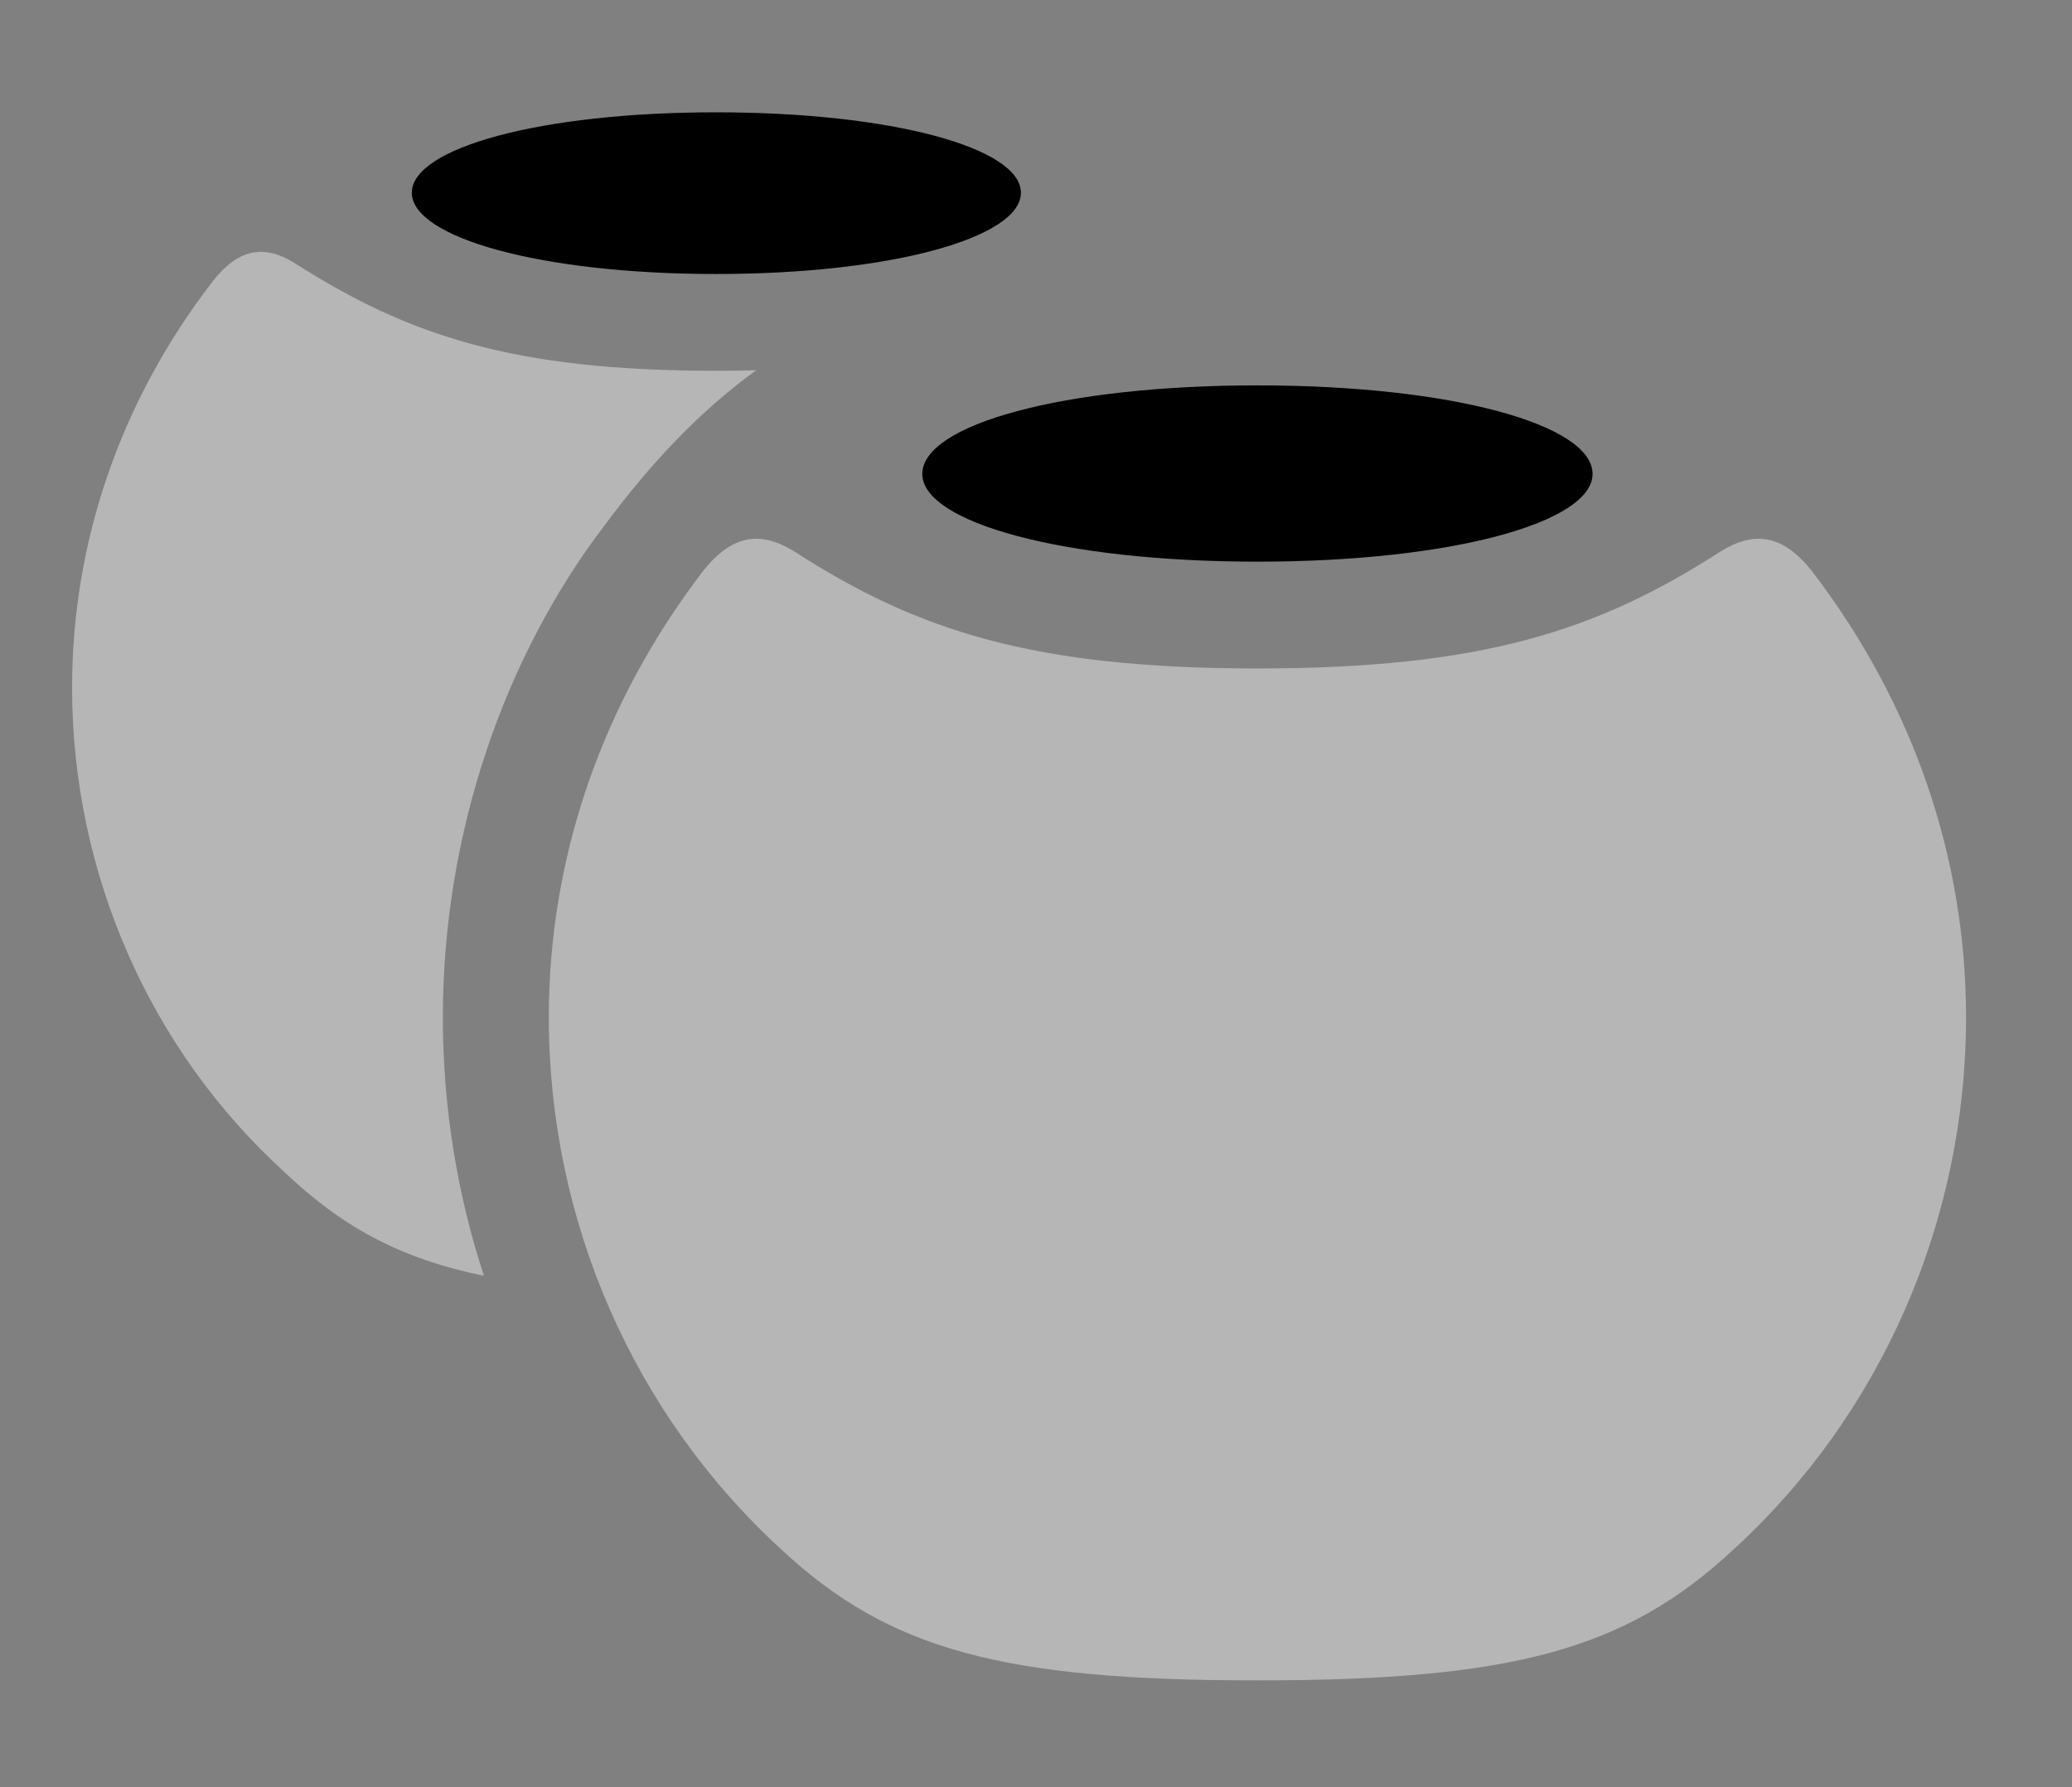 <svg version="1.1" xmlns="http://www.w3.org/2000/svg" xmlns:xlink="http://www.w3.org/1999/xlink" width="22.158" height="19.111" viewBox="0 0 22.158 19.111">
 <rect x="0" y="0" width="22.158" height="19.111" fill="#808080" stroke="none"/>
 <g>
  <rect height="19.111" opacity="0" width="22.158" x="0" y="0"/>
  <path d="M3.164 2.822C4.365 3.584 5.479 3.965 7.656 3.965C7.805 3.965 7.949 3.963 8.087 3.959C7.477 4.402 6.96 4.953 6.475 5.605C5.391 7.021 4.736 8.916 4.736 10.879C4.736 11.827 4.886 12.76 5.175 13.643C4.278 13.459 3.653 13.117 3.037 12.529C1.602 11.221 0.771 9.336 0.771 7.354C0.771 5.791 1.289 4.287 2.275 3.008C2.549 2.656 2.832 2.607 3.164 2.822Z" fill="#ffffff" fill-opacity="0.425"/>
  <path d="M10.918 2.061C10.918 2.539 9.541 2.93 7.656 2.93C5.781 2.93 4.404 2.539 4.404 2.061C4.404 1.582 5.781 1.201 7.656 1.201C9.541 1.201 10.918 1.582 10.918 2.061Z" fill="currentColor"/>
  <path d="M13.447 17.969C16.162 17.969 17.383 17.646 18.535 16.572C20.117 15.127 21.025 13.057 21.025 10.879C21.025 9.17 20.459 7.52 19.375 6.104C19.062 5.713 18.76 5.674 18.398 5.898C17.08 6.748 15.84 7.148 13.447 7.148C11.055 7.148 9.814 6.748 8.496 5.898C8.135 5.674 7.832 5.713 7.52 6.104C6.436 7.52 5.869 9.17 5.869 10.879C5.869 13.057 6.777 15.127 8.359 16.572C9.512 17.646 10.732 17.969 13.447 17.969Z" fill="#ffffff" fill-opacity="0.425"/>
  <path d="M13.447 6.006C15.527 6.006 17.031 5.586 17.031 5.068C17.031 4.541 15.527 4.121 13.447 4.121C11.367 4.121 9.863 4.541 9.863 5.068C9.863 5.586 11.367 6.006 13.447 6.006Z" fill="currentColor"/>
 </g>
</svg>

